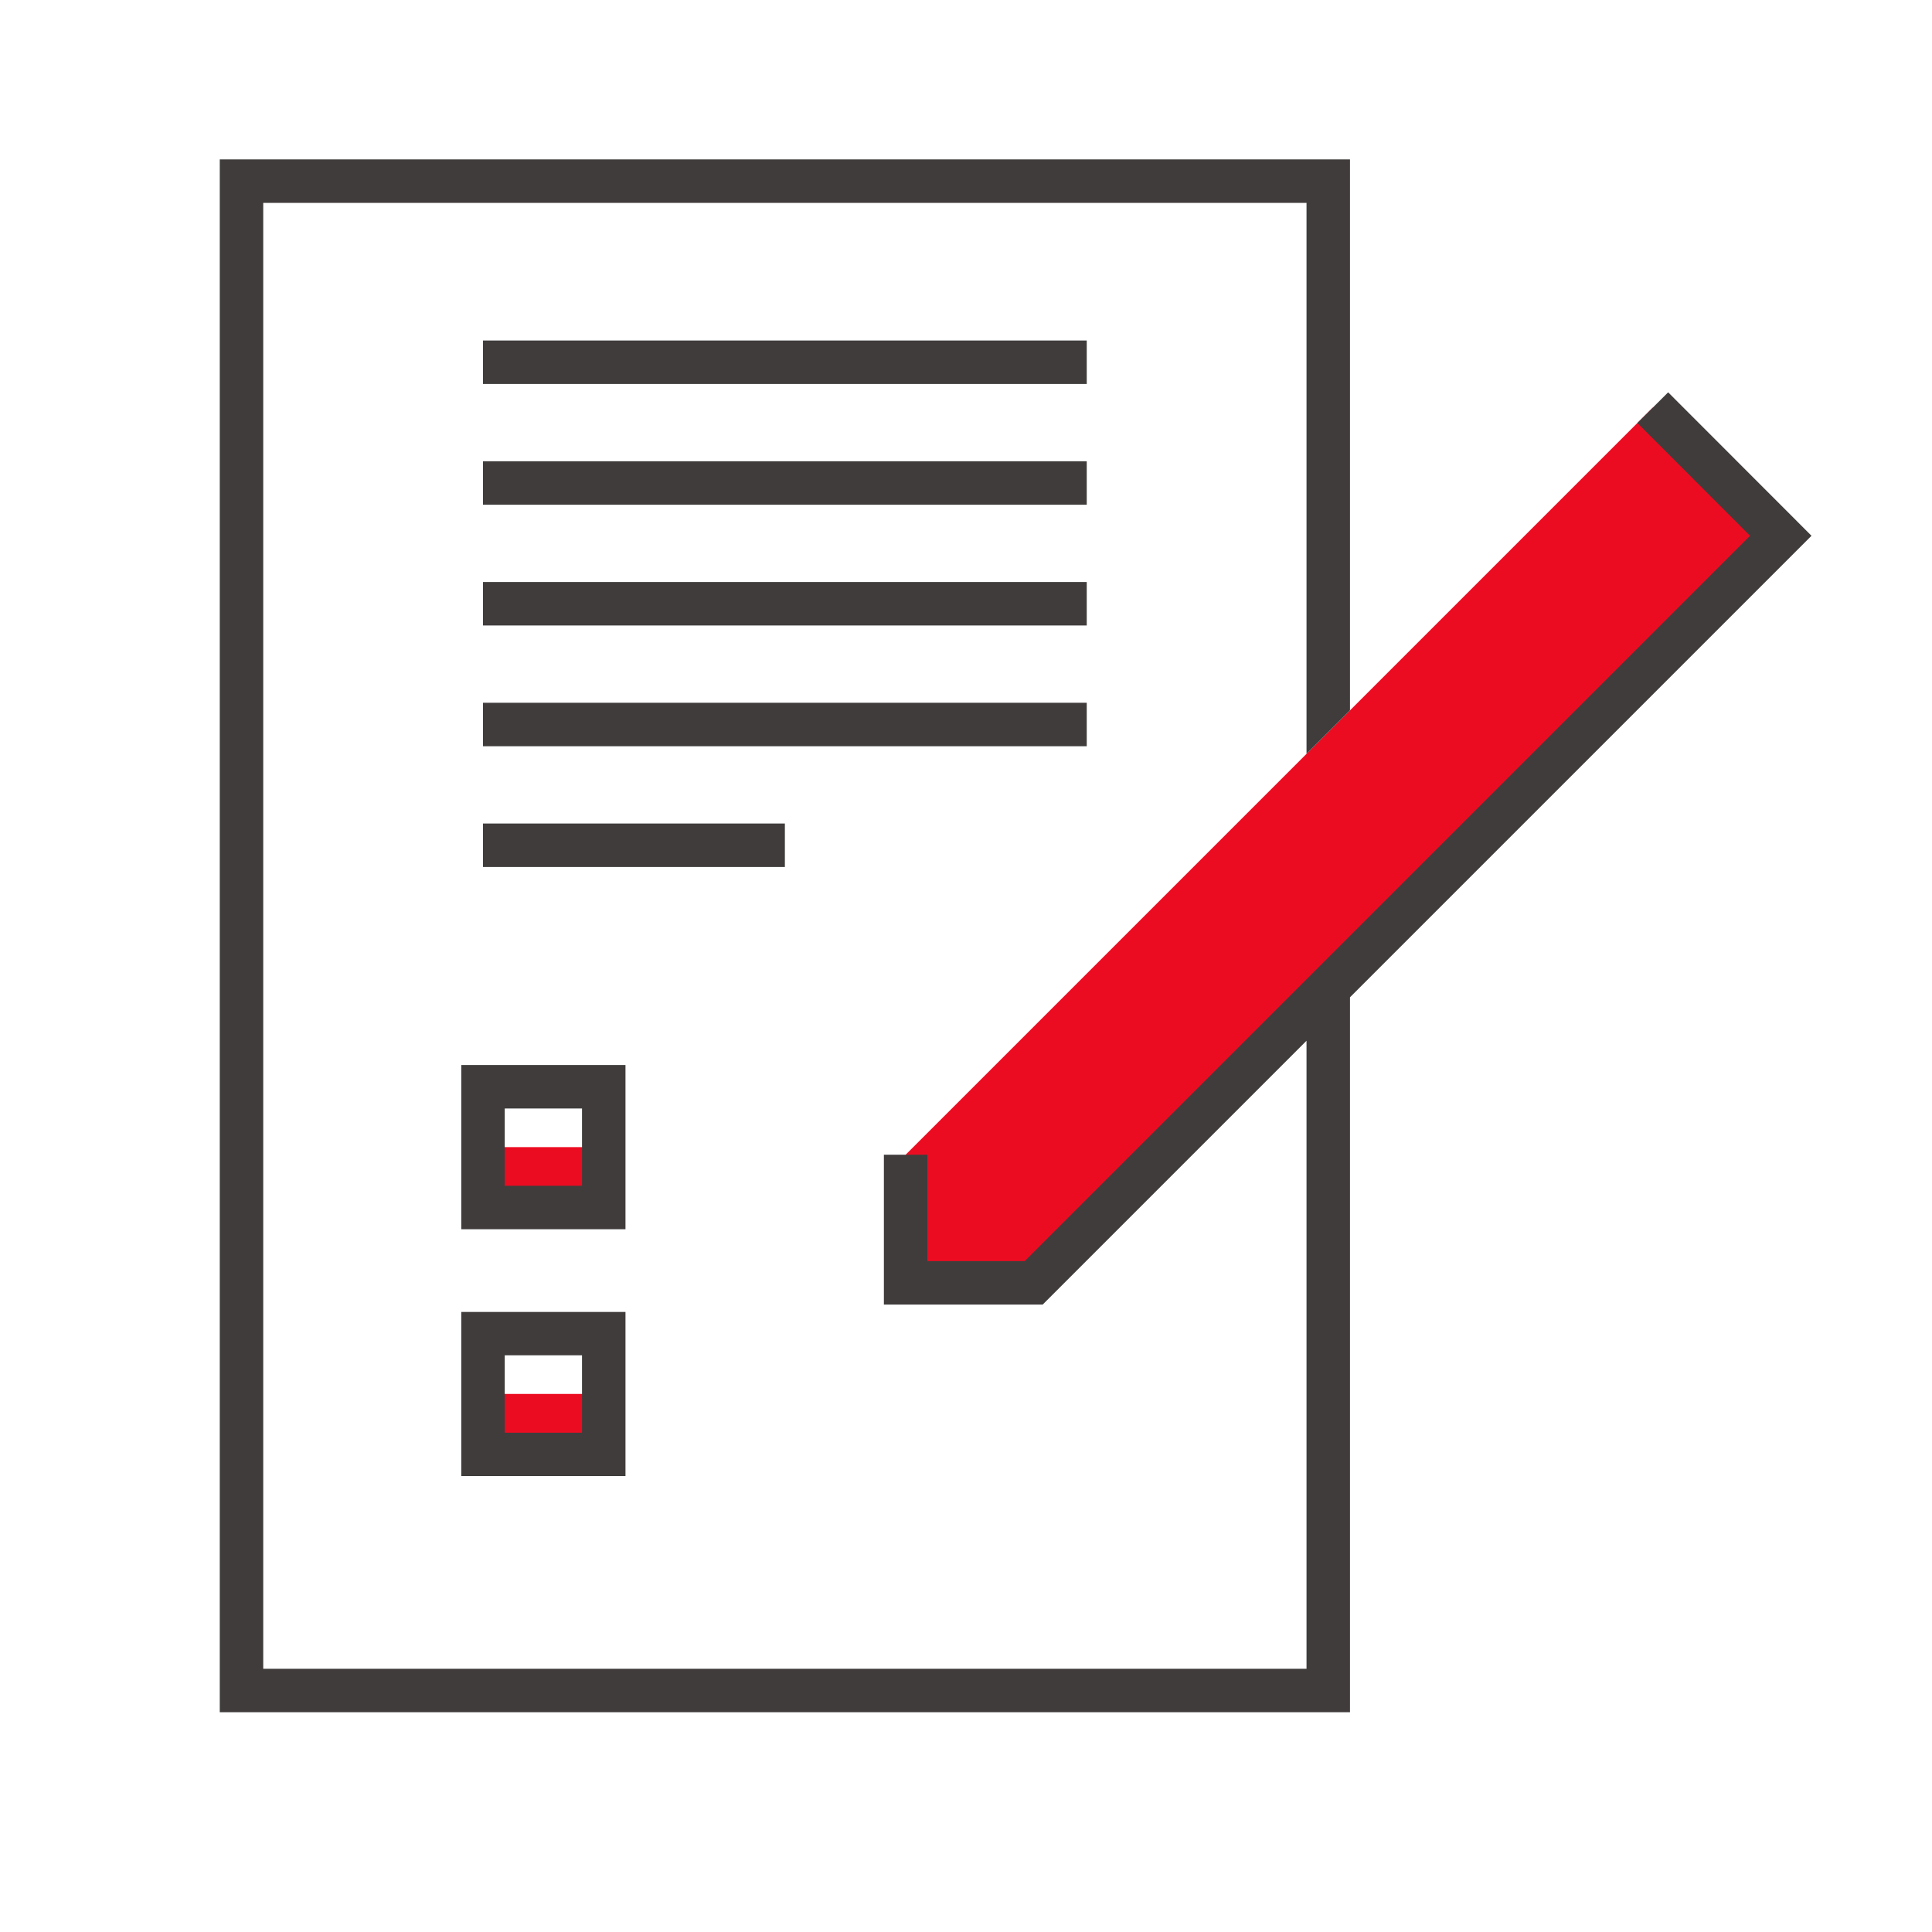 <svg data-name="Layer 1" xmlns="http://www.w3.org/2000/svg" viewBox="0 0 160 160">
  <defs>
    <style>
      .cls-1 {
        fill: #ec0c21;
      }

      .cls-2 {
        fill: #403c3c;
      }
    </style>
  </defs>

  <polyline class="cls-1" points="136.87 33.76 147.48 44.37 114.35 77.5 85.61 106.24 75 106.24 75 95.63"/>
  <rect class="cls-1" x="40" y="95" width="10" height="5"/>
  <rect class="cls-1" x="40" y="115.44" width="10" height="5"/>
  <g>
    <polygon class="cls-2" points="150.02 44.37 138.15 32.49 135.6 35.03 144.93 44.37 84.86 104.44 76.8 104.44 76.8 95.63 73.2 95.63 73.2 108.04 86.35 108.04 108.2 86.19 108.2 138.2 21.8 138.2 21.8 16.8 108.2 16.8 108.2 62.43 111.8 58.83 111.8 13.2 18.2 13.2 18.2 141.8 111.8 141.8 111.8 82.59 150.02 44.37"/>
    <rect class="cls-2" x="40" y="28.2" width="50" height="3.6"/>
    <rect class="cls-2" x="40" y="38.2" width="50" height="3.6"/>
    <rect class="cls-2" x="40" y="48.2" width="50" height="3.6"/>
    <rect class="cls-2" x="40" y="58.2" width="50" height="3.6"/>
    <rect class="cls-2" x="40" y="68.2" width="25" height="3.6"/>
    <path class="cls-2" d="M51.8,88.2H38.2v13.6H51.8Zm-3.6,10H41.8V91.8h6.4Z"/>
    <path class="cls-2" d="M38.2,122.24H51.8V108.65H38.2Zm3.6-10h6.4v6.41H41.8Z"/>
  </g>
</svg>
